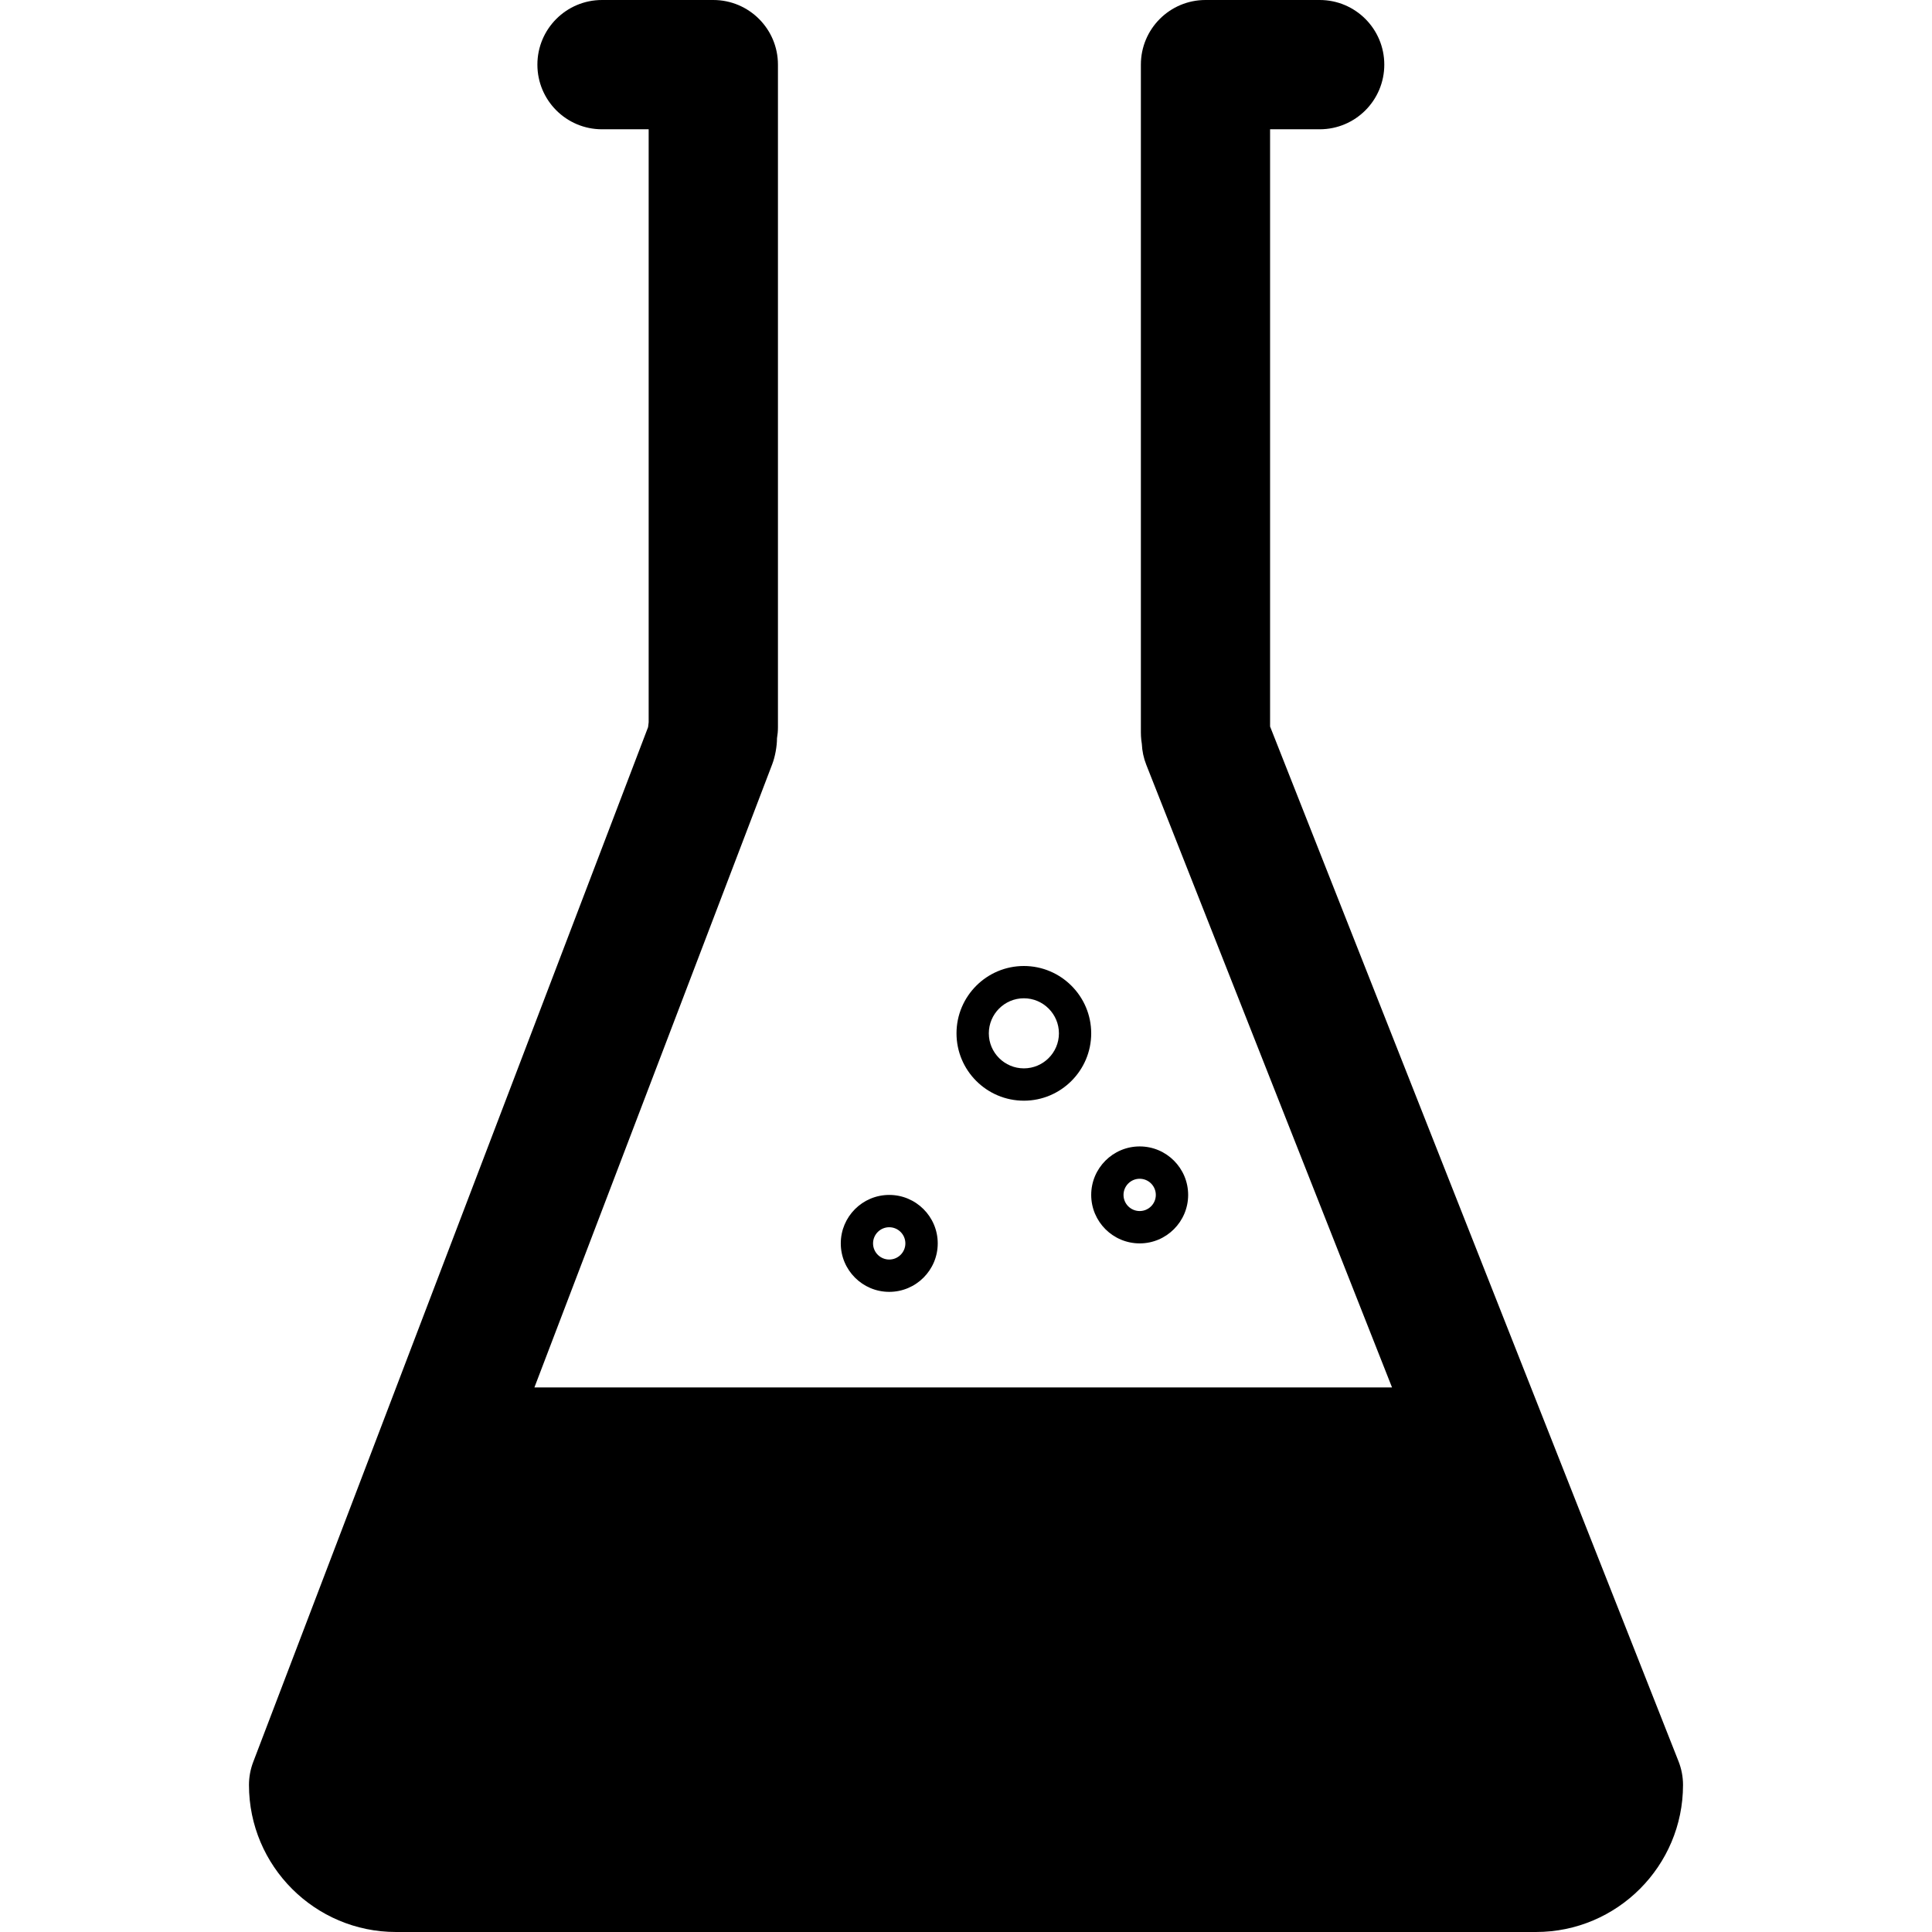 <?xml version="1.0" encoding="iso-8859-1"?>
<!-- Generator: Adobe Illustrator 16.0.0, SVG Export Plug-In . SVG Version: 6.00 Build 0)  -->
<!DOCTYPE svg PUBLIC "-//W3C//DTD SVG 1.1//EN" "http://www.w3.org/Graphics/SVG/1.1/DTD/svg11.dtd">
<svg version="1.1" id="Capa_1" xmlns="http://www.w3.org/2000/svg" xmlns:xlink="http://www.w3.org/1999/xlink" x="0px" y="0px"
	 width="505.821px" height="505.82px" viewBox="0 0 505.821 505.82" style="enable-background:new 0 0 505.821 505.82;"
	 xml:space="preserve">
<g>
	<path d="M440.636,467.323c0,21.226-17.26,38.497-38.491,38.497H103.687c-21.246,0-38.503-17.271-38.503-38.497
		c0-2.058,0.381-4.103,1.114-6.023l103.379-270.926c0.036-0.429,0.098-0.86,0.151-1.283V33.848h-12.215
		c-9.351,0-16.917-7.578-16.917-16.925C140.697,7.578,148.263,0,157.614,0h29.131c9.351,0,16.931,7.578,16.931,16.923v173.475
		c0,0.976-0.085,1.939-0.248,2.899c0,2.066-0.497,4.844-1.241,6.762l-62.27,163.182h224.529l-64.332-163.001
		c-0.697-1.756-1.088-3.611-1.171-5.488l-0.142-1.022c-0.07-0.668-0.106-1.333-0.106-1.998V16.923C298.695,7.578,306.26,0,315.612,0
		h29.896c9.351,0,16.916,7.578,16.916,16.923c0,9.348-7.565,16.925-16.916,16.925h-12.986v156.357L439.448,461.11
		C440.234,463.097,440.636,465.195,440.636,467.323z M220.126,325.535c0-6.998,5.683-12.69,12.688-12.69
		c7.001,0,12.696,5.687,12.696,12.69c0,6.992-5.695,12.69-12.696,12.69C225.809,338.226,220.126,332.527,220.126,325.535z
		 M228.576,325.535c0,2.329,1.9,4.227,4.232,4.227c2.329,0,4.229-1.897,4.229-4.227c0-2.334-1.9-4.231-4.229-4.231
		C230.476,321.304,228.576,323.201,228.576,325.535z M285.691,312.845c0-6.998,5.692-12.696,12.696-12.696
		c6.999,0,12.685,5.692,12.685,12.696c0,6.987-5.686,12.69-12.685,12.69C291.383,325.535,285.691,319.844,285.691,312.845z
		 M294.15,312.845c0,2.329,1.897,4.221,4.231,4.221c2.329,0,4.227-1.892,4.227-4.221c0-2.341-1.897-4.231-4.227-4.231
		C296.047,308.613,294.15,310.516,294.15,312.845z M250.425,270.542c0-9.724,7.912-17.632,17.64-17.632
		c9.712,0,17.626,7.908,17.626,17.632c0,9.711-7.914,17.632-17.626,17.632C258.331,288.174,250.425,280.265,250.425,270.542z
		 M258.886,270.542c0,5.054,4.116,9.167,9.179,9.167c5.048,0,9.174-4.113,9.174-9.167c0-5.06-4.126-9.18-9.174-9.18
		C263.002,261.362,258.886,265.482,258.886,270.542z"/>
</g>
<g>
</g>
<g>
</g>
<g>
</g>
<g>
</g>
<g>
</g>
<g>
</g>
<g>
</g>
<g>
</g>
<g>
</g>
<g>
</g>
<g>
</g>
<g>
</g>
<g>
</g>
<g>
</g>
<g>
</g>
</svg>
